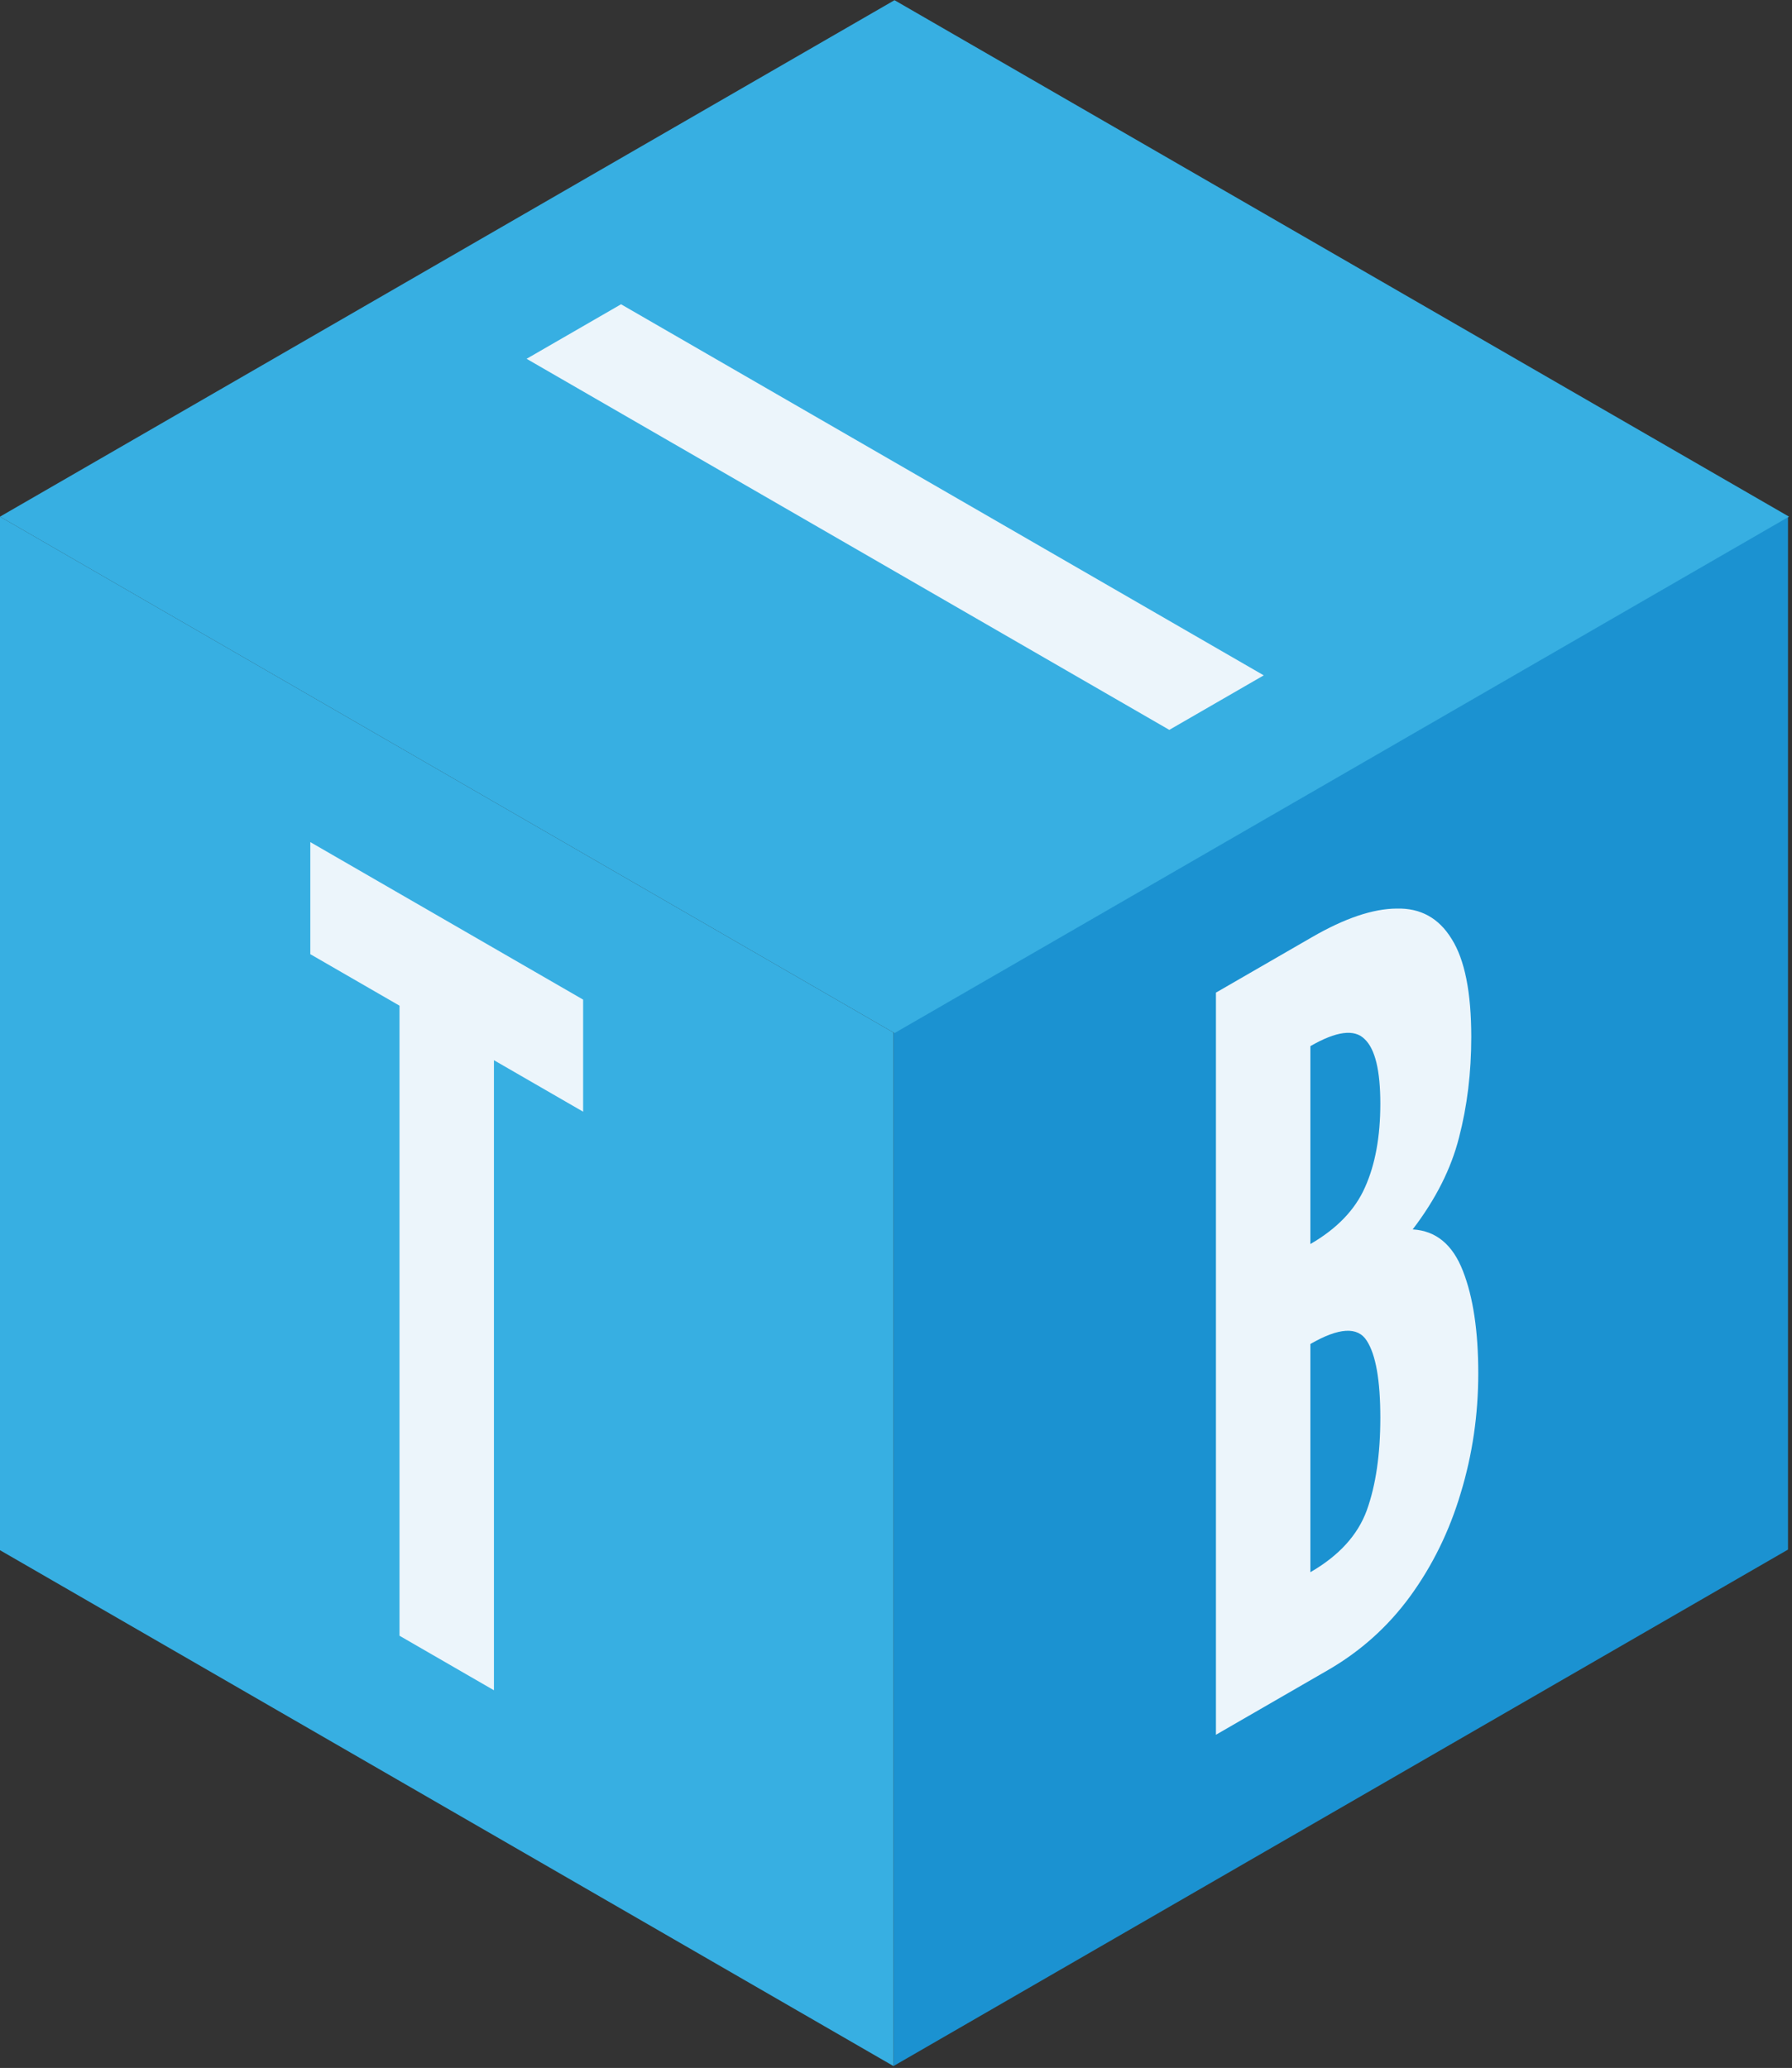 <svg width="591" height="682" viewBox="0 0 591 682" fill="none" xmlns="http://www.w3.org/2000/svg">
<rect x="0" y="0" width="591" height="682" fill="#333333" stroke="none"/>
<rect width="340.657" height="340.657" transform="matrix(0.866 -0.5 2.20305e-08 1 294.668 340.717)" fill="#1B92D1"/>
<rect width="340.253" height="340.858" transform="matrix(0.866 0.5 -2.20305e-08 1 0 170.389)" fill="#37AFE2"/>
<rect width="340.657" height="340.657" transform="matrix(0.866 -0.5 0.866 0.5 0 170.389)" fill="#37AFE2"/>
<path d="M131.757 539.459L131.757 331.667L102.341 314.684L102.341 277.721L192.318 329.669L192.318 366.632L162.902 349.649L162.902 557.441L131.757 539.459Z" fill="#ECF5FB"/>
<path d="M401.014 572.117L401.014 327.362L432.736 309.047C443.503 302.831 452.779 299.695 460.566 299.64C468.448 299.418 474.504 302.748 478.734 309.63C483.06 316.456 485.223 327.251 485.223 342.014C485.223 353.78 483.877 364.824 481.185 375.147C478.59 385.415 473.495 395.516 465.901 405.45C473.591 405.894 479.119 410.473 482.483 419.187C485.848 427.789 487.53 439.028 487.53 452.903C487.53 466.556 485.607 479.709 481.762 492.363C478.013 504.962 472.438 516.339 465.036 526.496C457.73 536.486 448.694 544.589 437.927 550.805L401.014 572.117ZM432.16 518.504C441.58 513.065 447.781 506.266 450.761 498.108C453.741 489.838 455.231 479.654 455.231 467.555C455.231 455.234 453.741 446.77 450.761 442.164C447.781 437.446 441.58 437.807 432.16 443.246L432.16 518.504ZM432.16 410.279C440.907 405.228 446.915 398.985 450.184 391.548C453.548 384.055 455.231 374.87 455.231 363.992C455.231 353.003 453.5 345.899 450.04 342.68C446.675 339.294 440.715 340.071 432.16 345.011L432.16 410.279Z" fill="#ECF5FB"/>
<path d="M385.636 240.709L173.672 118.331L204.818 100.349L416.782 222.727L385.636 240.709Z" fill="#ECF5FB"/>
</svg>
